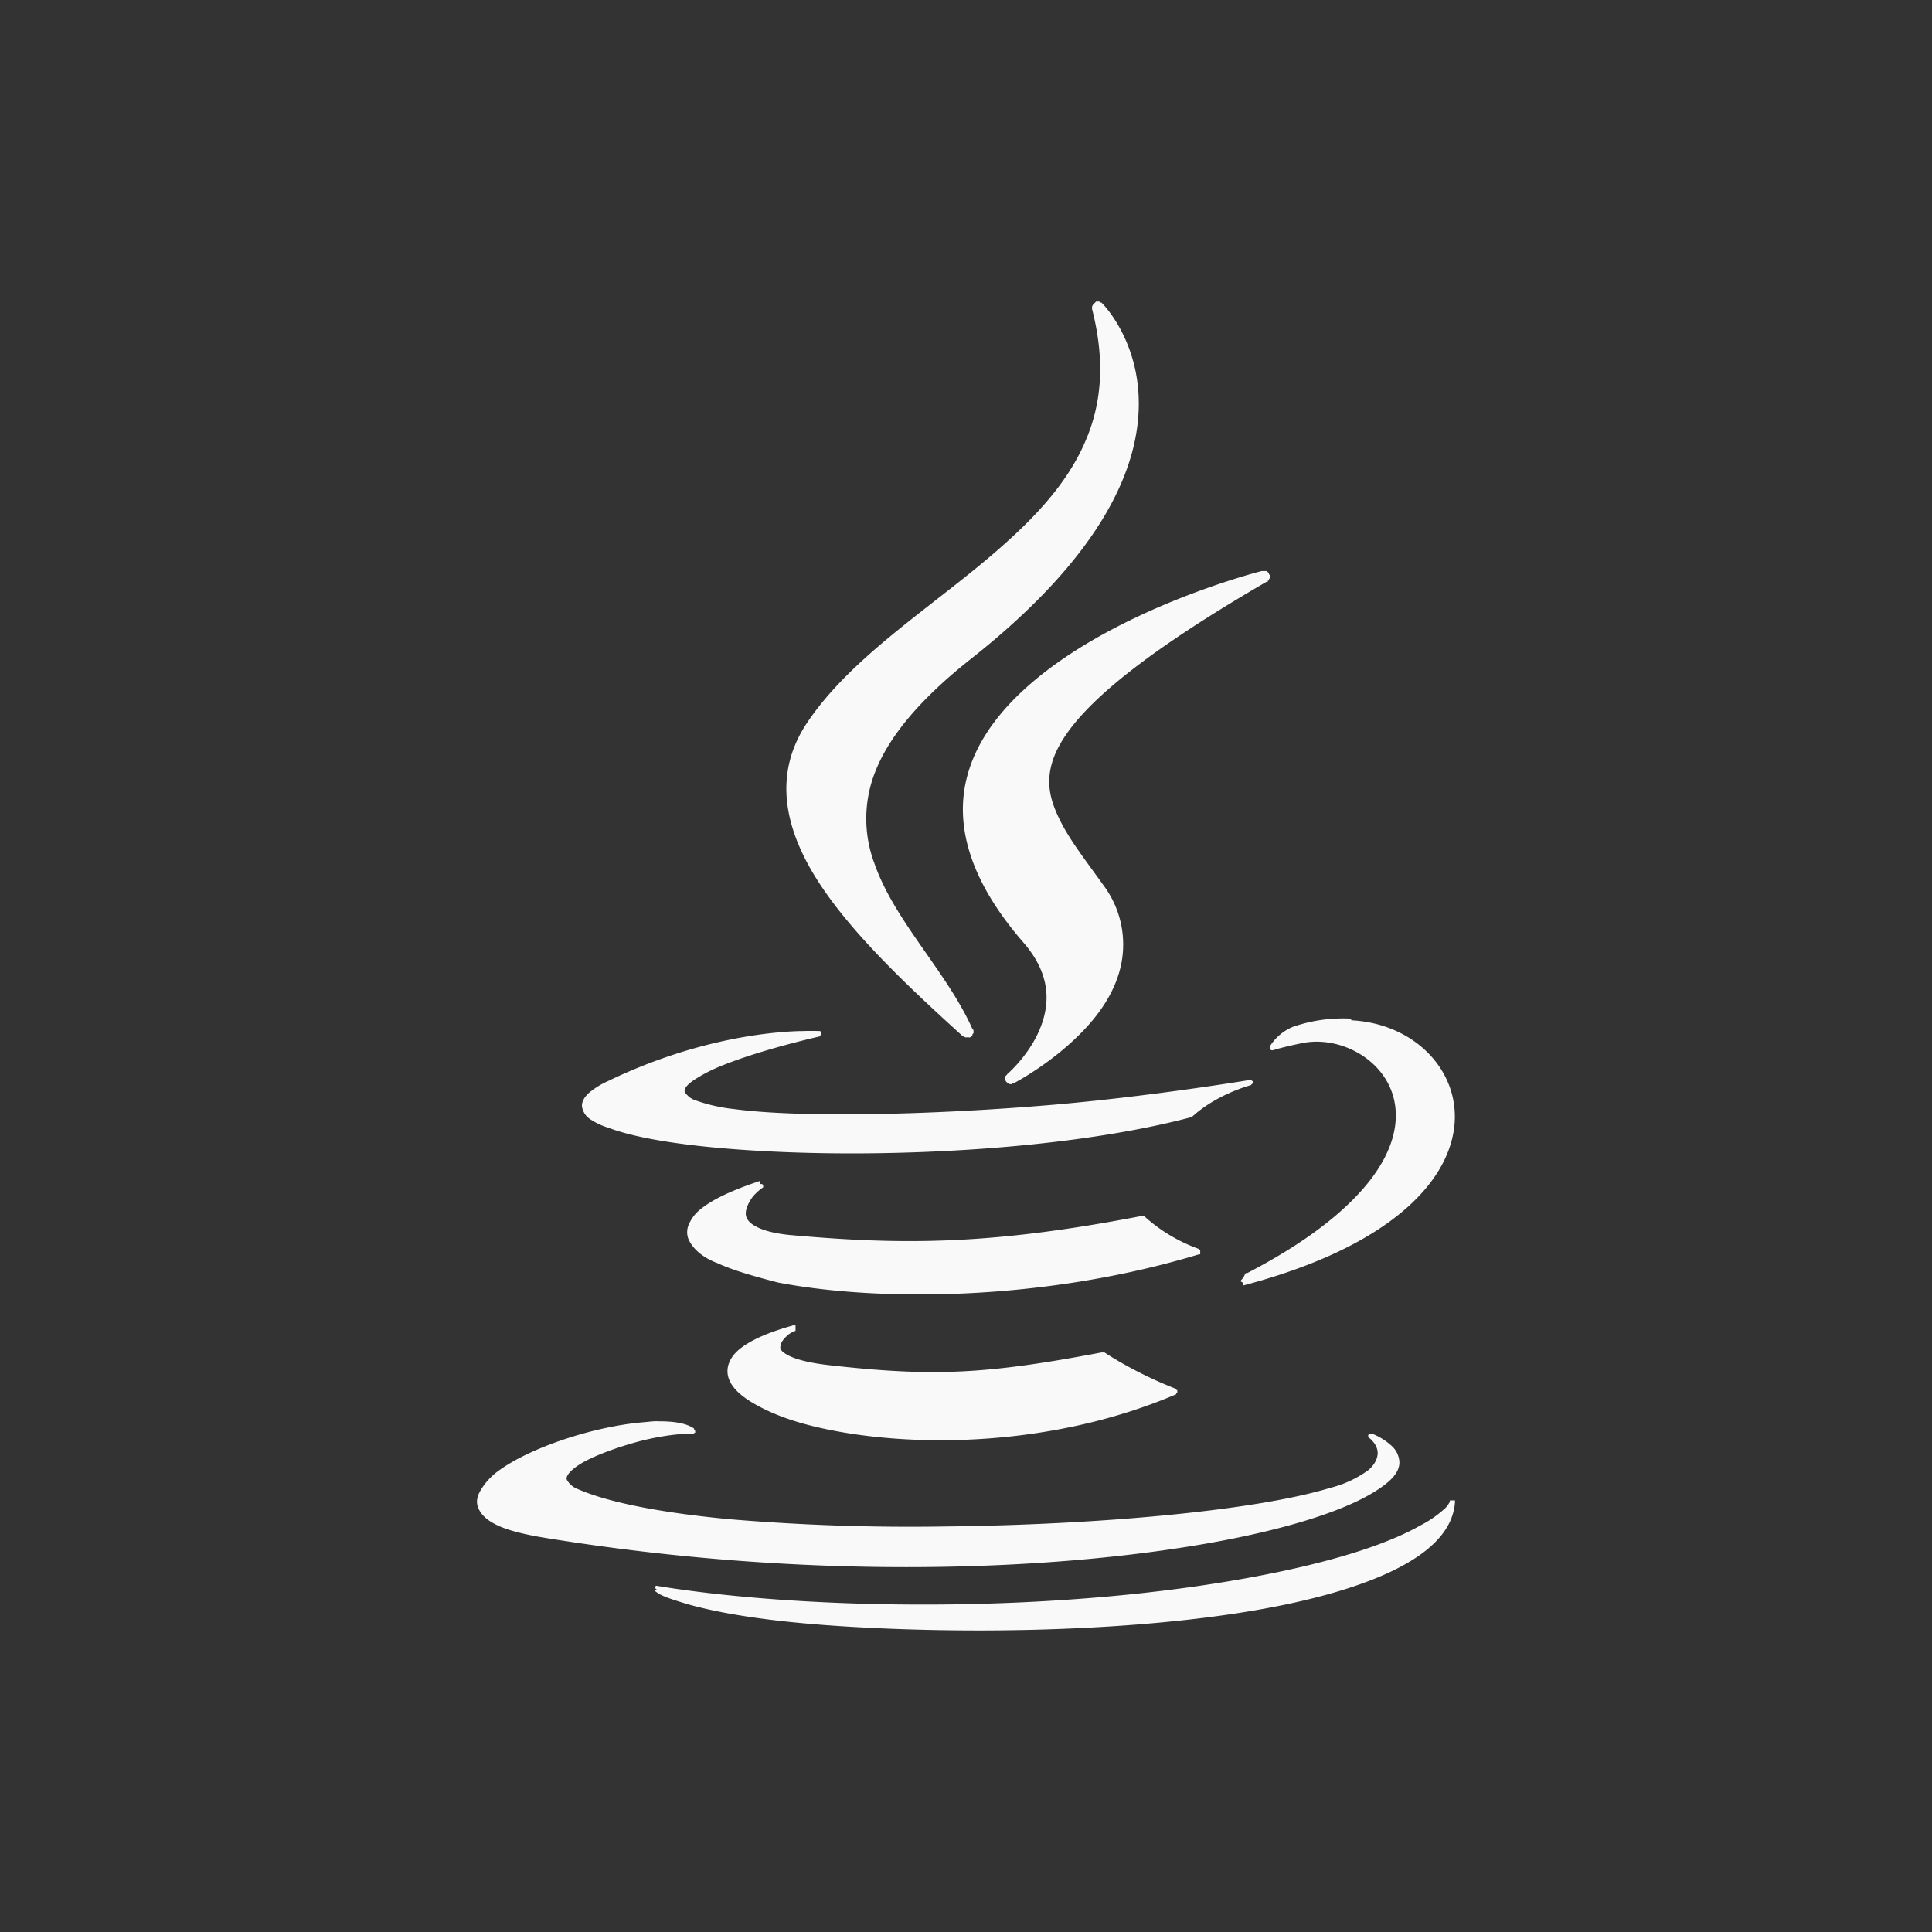 <svg xmlns="http://www.w3.org/2000/svg" viewBox="0 0 24 24" id="svg6">
  <rect x="0" y="0" width="24" height="24" fill="#333333" stroke="none"/>
  <defs id="defs3051">
    <style id="current-color-scheme">
      .ColorScheme-Text {
        color:#f9f9f9;
      }
      .ColorScheme-Highlight {
        color:#E0DFD8;
	  </style>
	</defs>
  <path style="fill:currentColor;fill-opacity:1;stroke:none"
     d="m 13.617,3.746 a 0.073,0.073 0 0 0 -0.013,0.013 0.073,0.073 0 0 0 -0.013,0.014 0.073,0.073 0 0 0 -0.013,0.013 0.073,0.073 0 0 0 -0.012,0.026 0.073,0.073 0 0 0 0,0.013 0.073,0.073 0 0 0 0,0.014 c 0.169,0.662 0.116,1.197 -0.093,1.665 -0.206,0.47 -0.567,0.871 -0.982,1.242 -0.824,0.743 -1.892,1.373 -2.468,2.237 -0.398,0.598 -0.3,1.242 0.091,1.887 0.391,0.643 1.07,1.3 1.848,2.004 a 0.073,0.073 0 0 0 0.013,0 0.073,0.073 0 0 0 0.014,0.012 0.073,0.073 0 0 0 0.013,0 0.073,0.073 0 0 0 0.013,0 0.073,0.073 0 0 0 0.012,0 0.073,0.073 0 0 0 0.026,0 0.073,0.073 0 0 0 0.013,-0.014 0.073,0.073 0 0 0 0.014,-0.013 0.073,0.073 0 0 0 0,-0.012 0.073,0.073 0 0 0 0.013,-0.013 0.073,0.073 0 0 0 0,-0.026 0.073,0.073 0 0 0 0,-0.012 0.073,0.073 0 0 0 -0.013,-0.013 c -0.313,-0.705 -0.968,-1.34 -1.217,-2.055 a 1.581,1.581 0 0 1 0.013,-1.15 c 0.165,-0.415 0.53,-0.876 1.19,-1.397 1.671,-1.32 2.091,-2.417 2.08,-3.194 -0.009,-0.776 -0.45,-1.214 -0.45,-1.214 a 0.073,0.073 0 0 0 -0.014,-0.014 0.073,0.073 0 0 0 -0.013,0 0.073,0.073 0 0 0 -0.014,-0.013 0.073,0.073 0 0 0 -0.011,0 0.073,0.073 0 0 0 -0.014,0 0.073,0.073 0 0 0 -0.013,0 z m 2.06,3.348 a 0.073,0.073 0 0 0 -0.005,0 c 0,0 -1.395,0.35 -2.481,1.1 -0.542,0.375 -1.02,0.856 -1.176,1.448 -0.157,0.59 0.017,1.282 0.698,2.066 0.379,0.436 0.32,0.827 0.181,1.128 -0.141,0.3 -0.375,0.501 -0.375,0.501 a 0.073,0.073 0 0 0 -0.013,0.016 0.073,0.073 0 0 0 -0.013,0.013 0.073,0.073 0 0 0 -0.013,0.012 0.073,0.073 0 0 0 0,0.013 0.073,0.073 0 0 0 0,0.012 0.073,0.073 0 0 0 0.013,0.013 0.073,0.073 0 0 0 0,0.013 0.073,0.073 0 0 0 0.013,0.014 0.073,0.073 0 0 0 0.013,0.013 0.073,0.073 0 0 0 0.037,0.012 0.073,0.073 0 0 0 0.013,0 0.073,0.073 0 0 0 0.014,-0.013 0.073,0.073 0 0 0 0.013,0 c 0,0 0.508,-0.263 0.905,-0.699 0.198,-0.217 0.364,-0.476 0.426,-0.774 A 1.227,1.227 0 0 0 13.708,10.998 C 13.492,10.695 13.286,10.434 13.165,10.184 13.042,9.936 12.993,9.722 13.073,9.461 c 0.163,-0.52 0.88,-1.2 2.664,-2.236 a 0.073,0.073 0 0 0 0.013,0 0.073,0.073 0 0 0 0,-0.014 0.073,0.073 0 0 0 0.013,0 0.073,0.073 0 0 0 0,-0.014 0.073,0.073 0 0 0 0.013,-0.025 0.073,0.073 0 0 0 0,-0.013 0.073,0.073 0 0 0 0,-0.013 0.073,0.073 0 0 0 -0.013,-0.013 0.073,0.073 0 0 0 0,-0.012 0.073,0.073 0 0 0 -0.013,-0.013 0.073,0.073 0 0 0 -0.013,-0.014 0.073,0.073 0 0 0 -0.013,0 0.073,0.073 0 0 0 -0.014,0 0.073,0.073 0 0 0 -0.013,0 0.073,0.073 0 0 0 -0.013,0 0.073,0.073 0 0 0 -0.008,0 z m 1.108,5.56 a 1.9,1.9 0 0 0 -0.725,0.102 0.615,0.615 0 0 0 -0.284,0.24 0.033,0.033 0 0 0 0,0.014 0.033,0.033 0 0 0 0,0.013 0.033,0.033 0 0 0 0,0.013 0.033,0.033 0 0 0 0.011,0 0.033,0.033 0 0 0 0,0.01 0.033,0.033 0 0 0 0.014,0 0.033,0.033 0 0 0 0.014,0 c 0,0 0.118,-0.039 0.361,-0.088 0.478,-0.098 1.061,0.214 1.151,0.75 0.046,0.267 -0.03,0.597 -0.31,0.957 -0.281,0.36 -0.758,0.752 -1.524,1.15 a 0.033,0.033 0 0 0 -0.014,0 0.033,0.033 0 0 0 -0.008,0.005 0.033,0.033 0 0 0 -0.006,0.01 0.25,0.25 0 0 1 -0.027,0.05 c -0.006,0.008 -0.02,0.02 -0.023,0.027 -0.006,0.004 0,0.013 0,0.013 l 0.023,0.013 v 0.037 c 1.806,-0.475 2.542,-1.267 2.627,-1.966 0.082,-0.698 -0.49,-1.29 -1.28,-1.33 z m -6.838,0.154 c -0.396,0.01 -1.32,0.103 -2.393,0.621 a 0.989,0.989 0 0 0 -0.247,0.155 c -0.052,0.053 -0.079,0.1 -0.078,0.156 a 0.227,0.227 0 0 0 0.091,0.155 0.85,0.85 0 0 0 0.24,0.115 c 0.368,0.14 1.032,0.238 1.849,0.285 1.634,0.097 3.859,-0.014 5.378,-0.414 a 0.033,0.033 0 0 0 0.013,0 c 0.31,-0.29 0.736,-0.4 0.736,-0.4 a 0.033,0.033 0 0 0 0.014,-0.015 0.033,0.033 0 0 0 0.008,-0.004 0.033,0.033 0 0 0 0.005,-0.006 0.033,0.033 0 0 0 0,-0.013 0.033,0.033 0 0 0 0,-0.014 0.033,0.033 0 0 0 -0.013,0 0.033,0.033 0 0 0 0,-0.013 0.033,0.033 0 0 0 -0.014,0 0.033,0.033 0 0 0 -0.013,0 c 0,0 -1.236,0.206 -2.468,0.31 -1.508,0.127 -3.122,0.16 -3.929,0.052 A 2.084,2.084 0 0 1 8.621,13.662 0.244,0.244 0 0 1 8.531,13.597 C 8.512,13.579 8.501,13.56 8.505,13.544 c 0,-0.03 0.04,-0.076 0.116,-0.128 a 1.88,1.88 0 0 1 0.324,-0.169 c 0.498,-0.207 1.241,-0.373 1.241,-0.373 a 0.033,0.033 0 0 0 0,-0.013 0.033,0.033 0 0 0 0.013,0 0.033,0.033 0 0 0 0,-0.014 0.033,0.033 0 0 0 0,-0.013 0.033,0.033 0 0 0 0,-0.013 0.033,0.033 0 0 0 -0.013,-0.013 0.033,0.033 0 0 0 -0.013,0 c 0,0 -0.075,-0.004 -0.206,0 z m -0.502,1.86 A 0.033,0.033 0 0 0 9.441,14.67 c -0.35,0.116 -0.59,0.23 -0.737,0.35 a 0.475,0.475 0 0 0 -0.143,0.181 0.238,0.238 0 0 0 -0.013,0.18 c 0.045,0.12 0.174,0.24 0.364,0.31 0.19,0.088 0.442,0.16 0.748,0.24 1.228,0.237 3.29,0.24 5.236,-0.35 a 0.033,0.033 0 0 0 0.013,0 0.033,0.033 0 0 0 0,-0.013 0.033,0.033 0 0 0 0,-0.013 0.033,0.033 0 0 0 0,-0.012 0.033,0.033 0 0 0 0,-0.014 0.033,0.033 0 0 0 -0.013,0 0.033,0.033 0 0 0 0,-0.013 2.034,2.034 0 0 1 -0.673,-0.4 0.033,0.033 0 0 0 -0.013,-0.014 0.033,0.033 0 0 0 -0.012,0 c -1.895,0.367 -2.996,0.364 -4.382,0.24 C 9.55,15.316 9.414,15.259 9.337,15.202 9.261,15.143 9.255,15.082 9.272,15.019 a 0.451,0.451 0 0 1 0.103,-0.18 c 0.048,-0.05 0.091,-0.08 0.091,-0.08 a 0.033,0.033 0 0 0 0.014,-0.01 0.033,0.033 0 0 0 0,-0.014 0.033,0.033 0 0 0 0,-0.013 0.033,0.033 0 0 0 -0.014,-0.013 0.033,0.033 0 0 0 -0.013,0 0.033,0.033 0 0 0 -0.009,-0.002 z m 0.4,1.797 a 0.033,0.033 0 0 0 -0.004,0.003 c -0.316,0.088 -0.528,0.187 -0.66,0.296 -0.129,0.11 -0.17,0.242 -0.128,0.362 0.043,0.12 0.161,0.226 0.336,0.323 0.174,0.098 0.396,0.188 0.673,0.258 1.107,0.282 2.935,0.303 4.549,-0.387 a 0.033,0.033 0 0 0 0,-0.013 0.033,0.033 0 0 0 0.013,0 0.033,0.033 0 0 0 0,-0.013 0.033,0.033 0 0 0 0,-0.013 0.033,0.033 0 0 0 0,-0.014 0.033,0.033 0 0 0 -0.013,0 0.033,0.033 0 0 0 0,-0.013 c -0.523,-0.203 -0.89,-0.453 -0.89,-0.453 a 0.033,0.033 0 0 0 -0.014,0 0.033,0.033 0 0 0 -0.013,0 0.033,0.033 0 0 0 -0.013,0 C 12.25,17.072 11.593,17.105 10.294,16.958 10.029,16.928 9.861,16.878 9.778,16.829 9.736,16.805 9.712,16.786 9.7,16.764 9.688,16.744 9.695,16.721 9.7,16.7 c 0.01,-0.04 0.05,-0.083 0.09,-0.118 0.04,-0.033 0.092,-0.05 0.092,-0.05 a 0.033,0.033 0 0 0 0,-0.014 0.033,0.033 0 0 0 0,-0.014 0.033,0.033 0 0 0 0,-0.013 0.033,0.033 0 0 0 0,-0.013 0.033,0.033 0 0 0 0,-0.013 0.033,0.033 0 0 0 -0.013,0 0.033,0.033 0 0 0 -0.013,0 0.033,0.033 0 0 0 -0.01,0 z m -1.684,1.19 c -0.062,0 -0.126,0.01 -0.194,0.015 -0.588,0.053 -1.379,0.307 -1.783,0.607 a 0.797,0.797 0 0 0 -0.219,0.245 c -0.045,0.08 -0.055,0.155 -0.013,0.233 0.04,0.08 0.123,0.148 0.256,0.206 0.135,0.058 0.325,0.104 0.571,0.144 3.277,0.531 6.263,0.413 8.24,0.064 0.98,-0.174 1.692,-0.406 2.07,-0.647 0.187,-0.118 0.298,-0.23 0.295,-0.362 a 0.293,0.293 0 0 0 -0.09,-0.193 0.8,0.8 0 0 0 -0.244,-0.155 0.033,0.033 0 0 0 -0.013,0 0.033,0.033 0 0 0 -0.013,0 0.033,0.033 0 0 0 -0.013,0 0.033,0.033 0 0 0 0,0.012 0.033,0.033 0 0 0 -0.014,0 0.033,0.033 0 0 0 0,0.014 0.033,0.033 0 0 0 0,0.013 0.033,0.033 0 0 0 0.014,0 0.033,0.033 0 0 0 0,0.013 c 0,0 0.108,0.08 0.103,0.194 -0.003,0.055 -0.03,0.132 -0.118,0.206 a 1.38,1.38 0 0 1 -0.476,0.22 c -0.919,0.28 -2.856,0.457 -4.758,0.478 A 26.83,26.83 0 0 1 9.06,18.872 C 8.254,18.796 7.574,18.672 7.173,18.496 A 0.256,0.256 0 0 1 7.057,18.406 C 7.037,18.38 7.033,18.366 7.044,18.34 c 0.02,-0.052 0.11,-0.129 0.232,-0.192 0.241,-0.126 0.607,-0.234 0.776,-0.27 0.356,-0.079 0.544,-0.066 0.544,-0.066 a 0.033,0.033 0 0 0 0.013,0 0.033,0.033 0 0 0 0.013,0 0.033,0.033 0 0 0 0,-0.013 0.033,0.033 0 0 0 0.013,0 0.033,0.033 0 0 0 0,-0.013 0.033,0.033 0 0 0 0,-0.013 0.033,0.033 0 0 0 -0.013,-0.013 0.033,0.033 0 0 0 0,-0.014 c -0.103,-0.07 -0.255,-0.09 -0.44,-0.09 z m 9.85,0.982 a 0.033,0.033 0 0 0 0,0.014 c 0,0 -0.003,0.013 -0.013,0.026 -0.008,0.013 -0.014,0.026 -0.04,0.053 a 1.346,1.346 0 0 1 -0.309,0.217 c -0.323,0.185 -0.928,0.425 -2.043,0.635 -2.515,0.475 -5.62,0.42 -7.458,0.116 l -0.013,0.027 0.026,0.024 c 0,0 -0.04,0.005 -0.026,0.014 0.014,0.01 0.043,0.034 0.078,0.05 0.066,0.033 0.178,0.07 0.348,0.12 0.338,0.094 0.916,0.206 1.887,0.268 1.48,0.095 3.355,0.073 4.874,-0.154 0.76,-0.114 1.422,-0.28 1.914,-0.504 0.491,-0.225 0.81,-0.51 0.838,-0.878 a 0.033,0.033 0 0 0 0,-0.013 0.033,0.033 0 0 0 0,-0.013 0.033,0.033 0 0 0 -0.01,0 0.033,0.033 0 0 0 -0.014,0 0.033,0.033 0 0 0 -0.013,0 0.033,0.033 0 0 0 -0.013,0 0.033,0.033 0 0 0 -0.013,0 z"
  	 class="ColorScheme-Text" />
</svg>
